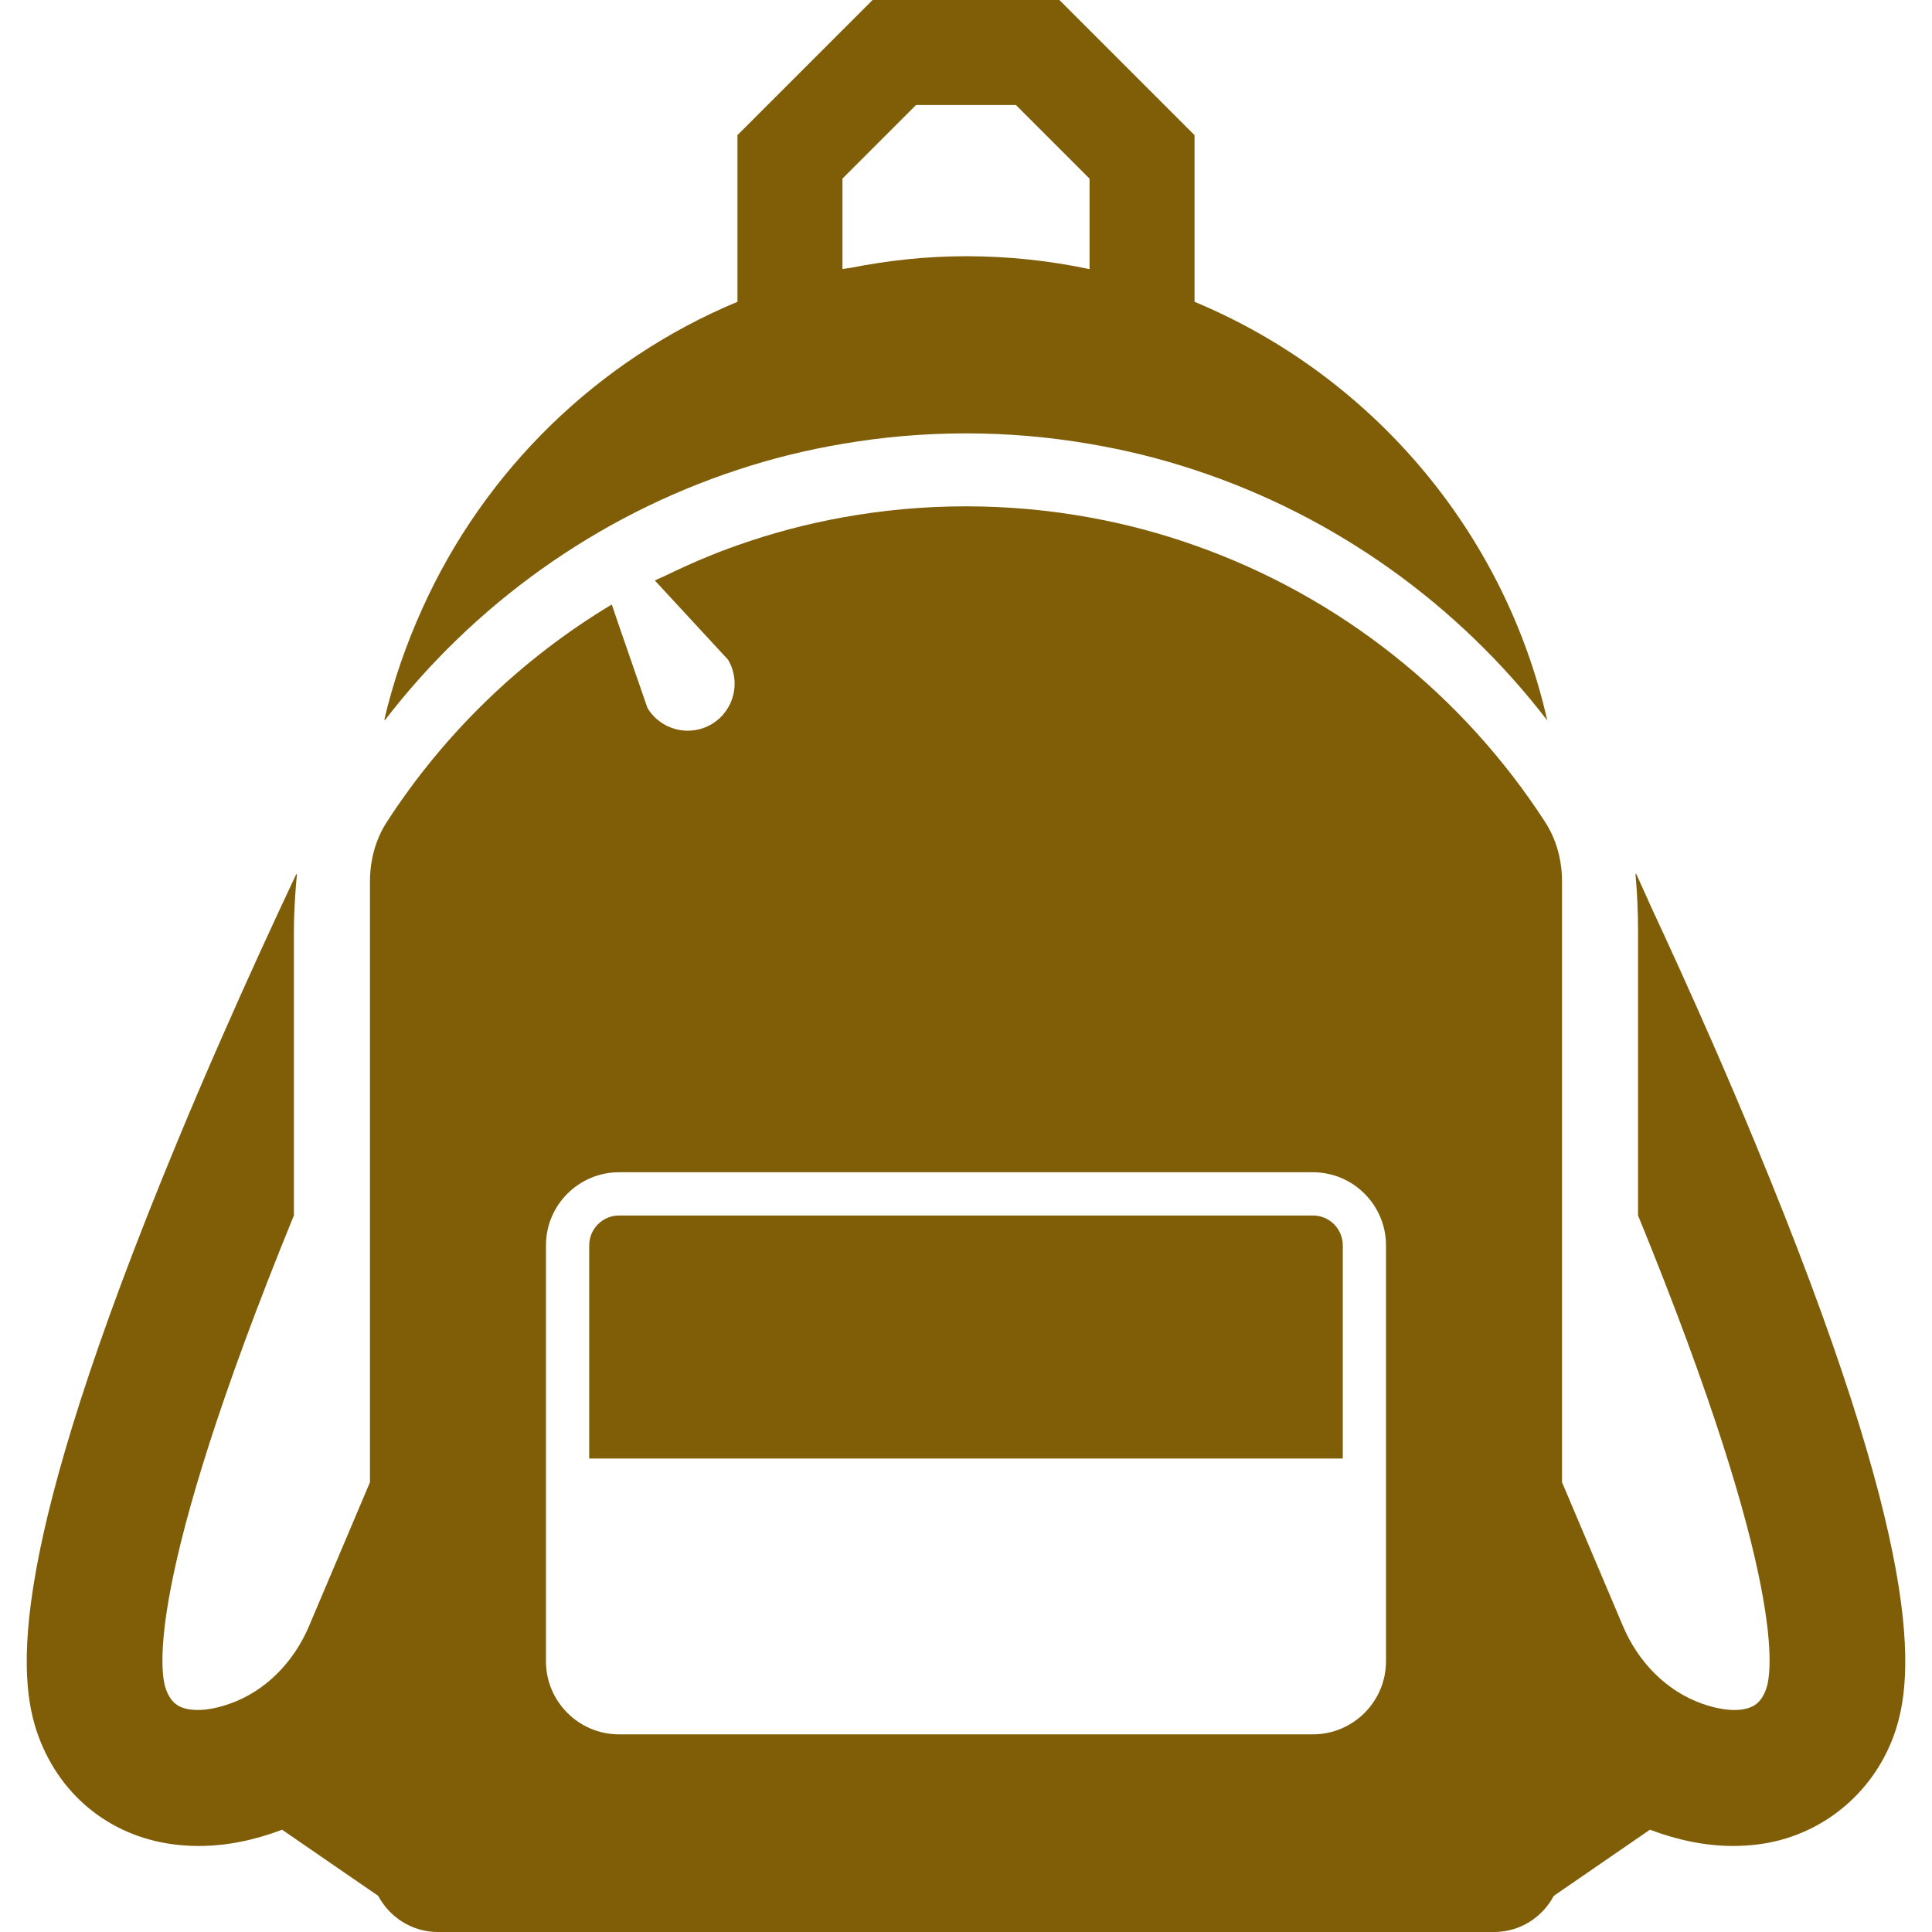 <!--?xml version="1.0" encoding="utf-8"?-->
<!-- Generator: Adobe Illustrator 19.1.1, SVG Export Plug-In . SVG Version: 6.00 Build 0)  -->
<svg version="1.1" id="_x31_0" xmlns="http://www.w3.org/2000/svg" xmlns:xlink="http://www.w3.org/1999/xlink" x="0px" y="0px" viewBox="0 0 512 512" style="width: 256px; height: 256px; opacity: 1;" xml:space="preserve">
<style type="text/css">
	.st0{fill:#374149;}
</style>
<g>
	<path class="st0" d="M102.043,190.566c-0.027,0.125-0.066,0.242-0.094,0.363c23.539-30.641,56.016-54.082,93.485-66.406
		c9.004-2.98,18.301-5.289,27.828-6.89c10.641-1.836,21.59-2.785,32.738-2.785c11.148,0,22.098,0.949,32.738,2.785
		c9.527,1.602,18.824,3.91,27.828,6.89c37.469,12.325,69.945,35.766,93.484,66.406c-11.374-50.266-46.801-91.5-93.484-110.949
		v-1.699v-1.836V35.82L280.75,0h-49.515l-35.801,35.801v40.645v1.836v1.699c-37.118,15.461-67.062,44.722-83.52,81.316
		c-4.277,9.43-7.706,19.297-10.09,29.539C101.895,190.742,101.974,190.66,102.043,190.566z M288.723,71.32
		c-10.57-2.242-21.5-3.418-32.722-3.418c-10.469,0-20.649,1.117-30.551,3.074c-0.726,0.129-1.461,0.183-2.187,0.32v-1.629v-1.684
		v-20.66l19.496-19.496h26.469l19.512,19.512v20.644v1.684v1.504L288.723,71.32z" style="fill: rgb(128, 94, 8);"></path>
	<path class="st0" d="M156.149,330.027v56.172v0.172l0,0v0.16h199.703v-56.504c0-4.355-3.55-7.91-7.906-7.91h-183.89
		C159.7,322.117,156.149,325.672,156.149,330.027z" style="fill: rgb(128, 94, 8);"></path>
	<path class="st0" d="M465.153,302.934c-3.812-9.23-7.644-18.203-11.375-26.715c-5.785-13.218-11.293-25.301-16.105-35.636
		c-1.375-3.047-2.742-6.078-4.114-9.13c0.008,0.126,0.004,0.266,0.016,0.391c-0.055-0.118-0.122-0.262-0.176-0.379
		c0.473,5.058,0.703,10.199,0.703,15.371v3.586v71.68c40.121,98.133,35.308,121.789,33.934,125.535
		c-1.328,3.586-3.29,5.11-7.055,5.469c-2.598,0.25-5.976-0.222-9.867-1.598c-9.605-3.387-17.027-11.168-21-20.547l-16.16-38.144
		V233.742v-0.094c0-5.566-1.434-11.098-4.457-15.774c-21.809-33.715-54.442-59.821-92.938-73.363
		c-8.973-3.176-18.27-5.664-27.828-7.383c-10.625-1.93-21.574-2.946-32.738-2.946c-11.164,0-22.114,1.016-32.738,2.946
		c-9.562,1.719-18.859,4.207-27.828,7.383c-6.516,2.281-12.824,5.007-18.977,7.996c-0.918,0.426-1.863,0.812-2.773,1.242
		l0.031,0.038c-0.047,0.024-0.102,0.047-0.149,0.07l19.363,20.954c3.52,5.89,1.606,13.535-4.289,17.074
		c-5.894,3.52-13.535,1.602-17.058-4.289l-7.836-22.645l-1.559-4.605c-0.011,0.003-0.019,0.011-0.019,0.011l-0.062-0.148
		c-23.992,14.41-44.406,34.172-59.59,57.625c-3.028,4.68-4.466,10.214-4.466,15.785v0.122v159.074l-16.16,38.144
		c-3.976,9.394-11.406,17.188-21.031,20.562c-3.878,1.363-7.246,1.832-9.832,1.582c-3.762-0.359-5.742-1.883-7.054-5.469
		c-1.375-3.746-6.188-27.402,33.918-125.535v-71.629v-3.637c0-4.313,0.258-8.554,0.586-12.786c0.102-0.824,0.137-1.675,0.262-2.484
		c-0.054,0.117-0.11,0.238-0.164,0.355c0.011-0.14,0.008-0.285,0.019-0.422c-5.679,12.016-12.801,27.45-20.378,44.754
		c-3.731,8.493-7.563,17.465-11.375,26.68C2.012,411.168,4.434,444.43,10.165,460.047c6.023,16.434,20.019,27.254,37.418,28.906
		c1.703,0.164,3.422,0.246,5.141,0.246c7.297,0,14.703-1.523,22.039-4.301l25.461,17.516c3.031,5.675,8.946,9.586,15.828,9.586
		H395.95c6.883,0,12.797-3.91,15.825-9.586l25.476-17.524c7.332,2.774,14.738,4.309,22.027,4.309c2.231,0,4.43-0.137,6.641-0.414
		c16.43-2.066,30.195-13.168,35.906-28.71C507.563,444.469,510.016,411.234,465.153,302.934z M367.302,330.027v110.226
		c0,10.672-8.692,19.367-19.363,19.367H164.047c-10.675,0-19.363-8.695-19.363-19.367V330.027c0-10.676,8.688-19.367,19.363-19.367
		h183.891C358.61,310.66,367.302,319.351,367.302,330.027z" style="fill: rgb(128, 94, 8);"></path>
</g>
</svg>
